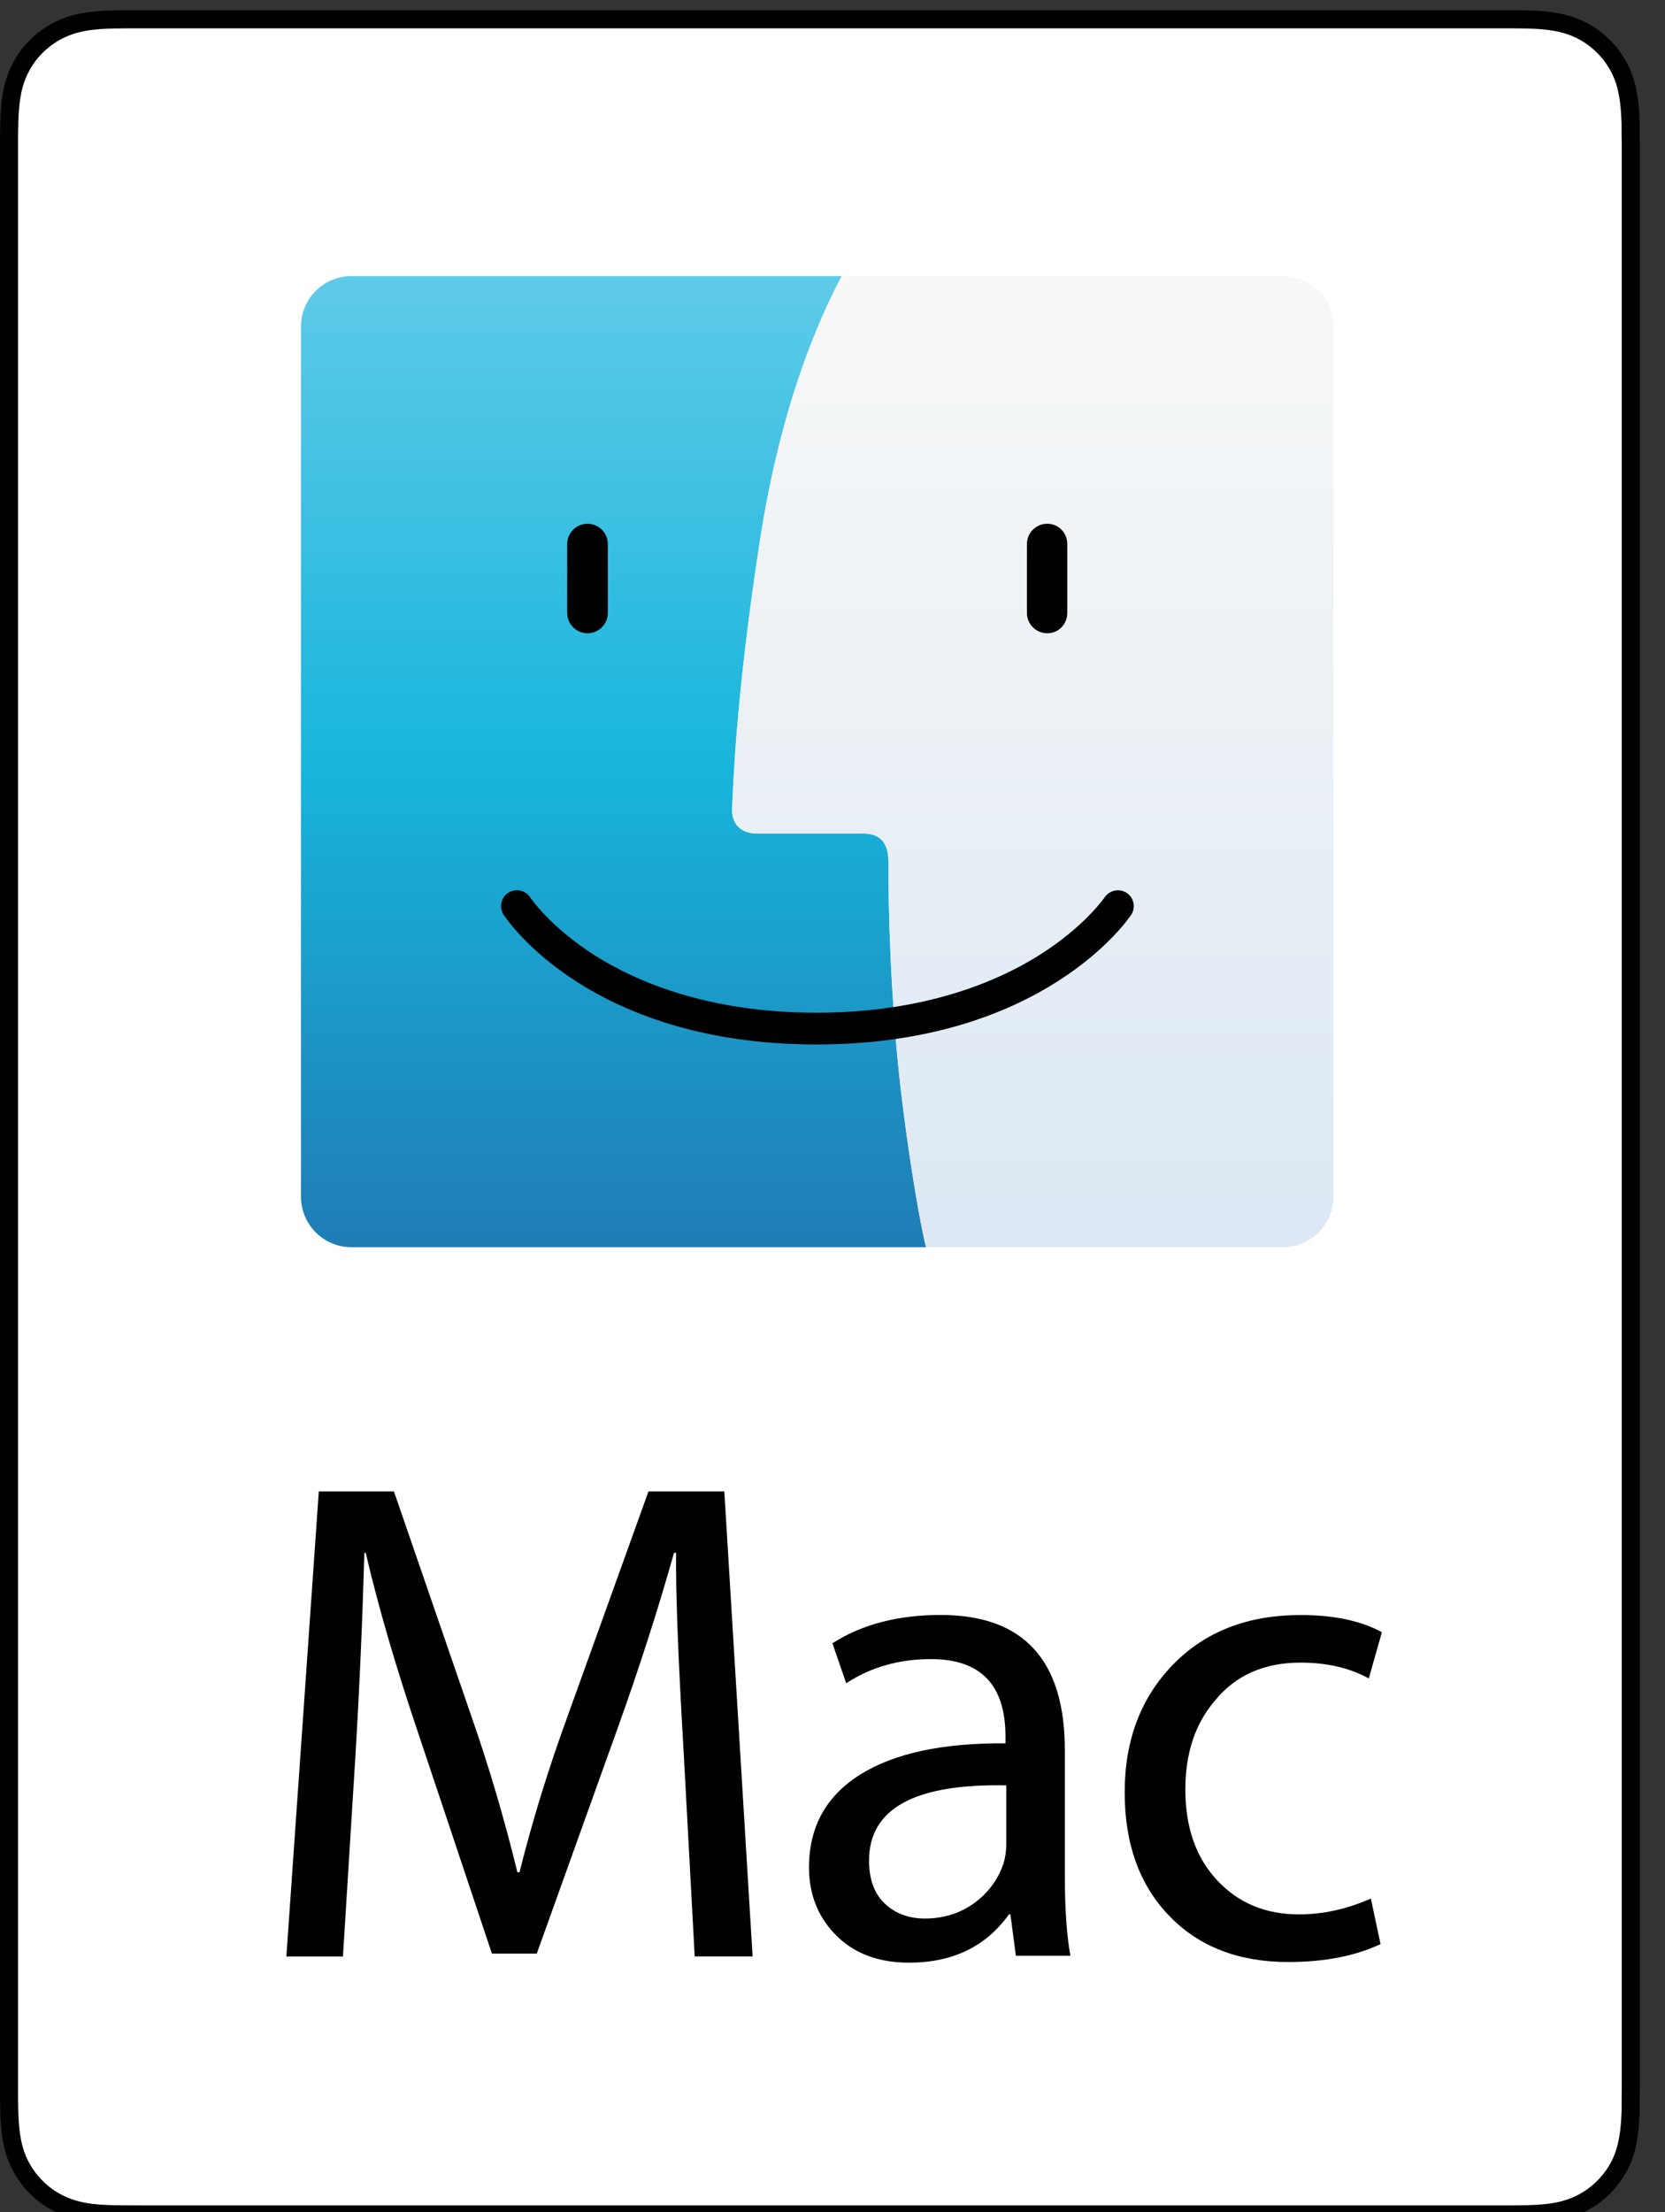 <?xml version="1.0" encoding="utf-8"?>
<!-- Generator: Adobe Illustrator 15.1.0, SVG Export Plug-In . SVG Version: 6.00 Build 0)  -->
<!DOCTYPE svg PUBLIC "-//W3C//DTD SVG 1.1//EN" "http://www.w3.org/Graphics/SVG/1.1/DTD/svg11.dtd">
<svg version="1.1" id="Layer_1" xmlns="http://www.w3.org/2000/svg" xmlns:xlink="http://www.w3.org/1999/xlink" x="0px" y="0px"
	 width="64px" height="85px" viewBox="0 0 64 85" enable-background="new 0 0 64 85" xml:space="preserve">
<rect x="0" y="0" width="64" height="85" fill="#333333" stroke="none"/>
<g>
	<path fill="#010101" d="M57.563,0.393H5.474c-0.211,0-0.419,0-0.629,0.001C4.67,0.395,4.495,0.399,4.318,0.401
		c-0.383,0.01-0.769,0.034-1.151,0.102C2.783,0.57,2.426,0.685,2.076,0.863C1.732,1.039,1.418,1.267,1.147,1.539
		C0.872,1.811,0.645,2.126,0.47,2.47C0.292,2.819,0.178,3.178,0.112,3.563c-0.07,0.38-0.093,0.764-0.103,1.149
		C0.003,4.888,0.003,5.064,0,5.24c0,0.208,0,0.417,0,0.627v74.092c0,0.211,0,0.418,0,0.627c0.003,0.18,0.003,0.352,0.009,0.529
		c0.01,0.385,0.033,0.77,0.103,1.149c0.067,0.385,0.18,0.744,0.359,1.092c0.175,0.345,0.402,0.658,0.677,0.929
		c0.271,0.272,0.585,0.502,0.929,0.676c0.35,0.18,0.707,0.293,1.091,0.361c0.382,0.067,0.768,0.092,1.151,0.102
		c0.177,0.004,0.351,0.006,0.527,0.006c0.21,0.002,0.418,0.002,0.629,0.002h52.088c0.207,0,0.416,0,0.623-0.002
		c0.176,0,0.354-0.002,0.529-0.006c0.385-0.012,0.77-0.033,1.146-0.102c0.385-0.07,0.742-0.183,1.096-0.361
		c0.344-0.174,0.658-0.402,0.93-0.676c0.273-0.271,0.5-0.584,0.678-0.929c0.176-0.348,0.289-0.707,0.355-1.092
		c0.07-0.381,0.094-0.767,0.104-1.149c0.002-0.179,0.002-0.351,0.002-0.529c0.008-0.209,0.008-0.416,0.008-0.627V5.867
		c0-0.21,0-0.419-0.008-0.627c0-0.176,0-0.353-0.002-0.529c-0.012-0.384-0.033-0.768-0.104-1.148
		c-0.066-0.385-0.18-0.743-0.357-1.093c-0.176-0.344-0.402-0.659-0.678-0.931c-0.27-0.272-0.584-0.501-0.928-0.677
		c-0.354-0.178-0.711-0.293-1.096-0.36c-0.377-0.068-0.764-0.092-1.146-0.101c-0.176-0.003-0.355-0.006-0.529-0.007
		C57.979,0.393,57.768,0.393,57.563,0.393L57.563,0.393z"/>
	<path fill="#FFFFFF" d="M5.474,84.738c-0.21,0-0.416,0-0.626-0.002c-0.173,0-0.343-0.002-0.514-0.006
		c-0.313-0.008-0.685-0.024-1.044-0.09c-0.335-0.062-0.62-0.156-0.897-0.297c-0.282-0.144-0.534-0.326-0.752-0.548
		c-0.225-0.221-0.408-0.473-0.552-0.754c-0.14-0.272-0.236-0.565-0.293-0.896c-0.069-0.375-0.085-0.758-0.093-1.049
		c-0.004-0.123-0.006-0.24-0.007-0.355l-0.002-0.166V5.24l0.002-0.156C0.698,4.968,0.7,4.852,0.704,4.735
		c0.007-0.297,0.024-0.679,0.092-1.048c0.057-0.334,0.153-0.627,0.293-0.9C1.233,2.503,1.417,2.25,1.636,2.033
		c0.223-0.224,0.477-0.409,0.757-0.552c0.277-0.14,0.57-0.237,0.894-0.294C3.662,1.12,4.044,1.103,4.335,1.096l0.121-0.002
		C4.587,1.092,4.717,1.09,4.848,1.089c0.209-0.001,0.415-0.001,0.625-0.001h52.088c0.205,0,0.414,0,0.619,0.001
		c0.133,0.001,0.27,0.003,0.404,0.005l0.117,0.002c0.283,0.007,0.668,0.024,1.035,0.09c0.328,0.058,0.623,0.154,0.906,0.297
		c0.275,0.141,0.527,0.326,0.748,0.547c0.223,0.22,0.406,0.474,0.553,0.758c0.139,0.273,0.232,0.566,0.289,0.892
		c0.066,0.353,0.084,0.716,0.098,1.056c0.002,0.158,0.002,0.332,0.002,0.505c0.006,0.218,0.006,0.422,0.006,0.627v74.091
		c0,0.207,0,0.41-0.004,0.613c0,0.19,0,0.36-0.002,0.536c-0.014,0.324-0.031,0.688-0.098,1.031c-0.057,0.336-0.15,0.629-0.291,0.905
		c-0.145,0.279-0.328,0.531-0.547,0.746c-0.225,0.228-0.477,0.41-0.754,0.552c-0.279,0.143-0.566,0.237-0.902,0.299
		c-0.355,0.063-0.729,0.08-1.047,0.09c-0.166,0.004-0.34,0.007-0.51,0.007c-0.209,0.002-0.416,0.002-0.623,0.002H5.474V84.738z"/>
</g>
<g>
	<g>
		<g>
			<path fill="#010101" d="M28.929,75.172h-2.226l-0.424-7.848c-0.213-3.621-0.31-6.177-0.291-7.66h-0.08
				c-0.601,2.139-1.326,4.393-2.174,6.76l-3.102,8.641h-1.723l-2.836-8.482c-0.866-2.563-1.538-4.867-2.015-6.918h-0.054
				c-0.07,2.58-0.186,5.195-0.345,7.849l-0.477,7.66h-2.174l1.246-17.867h2.889l2.969,8.616c0.69,1.979,1.281,3.984,1.776,6.017
				h0.08c0.495-1.979,1.113-3.983,1.856-6.017l3.102-8.616h2.916L28.929,75.172z"/>
			<path fill="#010101" d="M41.145,75.146h-2.096l-0.211-1.59h-0.055c-0.885,1.237-2.164,1.856-3.844,1.856
				c-1.201,0-2.156-0.371-2.862-1.112c-0.654-0.691-0.98-1.539-0.98-2.546c0-1.555,0.654-2.743,1.961-3.565
				c1.306-0.821,3.171-1.223,5.591-1.205v-0.266c0-1.979-0.955-2.97-2.861-2.97c-1.238,0-2.324,0.312-3.261,0.929l-0.53-1.537
				c1.131-0.726,2.518-1.088,4.163-1.088c3.18,0,4.771,1.731,4.771,5.196v4.851C40.932,73.353,41.002,74.37,41.145,75.146z
				 M38.68,70.851v-2.252c-3.518-0.07-5.275,0.892-5.275,2.889c0,0.726,0.203,1.277,0.609,1.658c0.406,0.379,0.918,0.57,1.537,0.57
				c0.76,0,1.424-0.222,1.99-0.664c0.494-0.388,0.838-0.875,1.033-1.457C38.643,71.366,38.68,71.118,38.68,70.851z"/>
			<path fill="#010101" d="M53.118,62.715l-0.504,1.775c-0.742-0.406-1.617-0.607-2.623-0.607c-1.396,0-2.492,0.484-3.287,1.455
				c-0.762,0.885-1.141,2.024-1.141,3.422c0,1.449,0.406,2.611,1.219,3.484c0.813,0.875,1.863,1.313,3.154,1.313
				c0.92,0,1.838-0.203,2.758-0.609l0.371,1.75c-0.973,0.459-2.154,0.689-3.551,0.689c-1.91,0-3.436-0.594-4.574-1.777
				c-1.141-1.184-1.709-2.764-1.709-4.744c0-1.996,0.619-3.633,1.855-4.904c1.236-1.271,2.871-1.907,4.904-1.907
				C51.262,62.053,52.305,62.273,53.118,62.715z"/>
		</g>
	</g>
</g>
<path fill="none" d="M14.24,10.609c-0.093,0-0.185,0-0.278,0.001c-0.087,0.001-0.174,0.002-0.261,0.004
	c-0.189,0.005-0.38,0.016-0.567,0.05c-0.19,0.035-0.367,0.09-0.539,0.178c-0.17,0.086-0.325,0.199-0.46,0.334
	c-0.135,0.135-0.248,0.29-0.334,0.459c-0.088,0.173-0.144,0.35-0.177,0.54c-0.034,0.187-0.045,0.378-0.05,0.567
	c-0.002,0.087-0.003,0.174-0.004,0.261c0,0.076-0.001,0.151-0.001,0.227v0.083v31.906v0.084c0,0.074,0.001,0.15,0.001,0.227
	c0.001,0.088,0.002,0.174,0.004,0.262c0.005,0.188,0.016,0.379,0.05,0.566c0.034,0.189,0.09,0.367,0.177,0.539
	c0.086,0.17,0.199,0.326,0.334,0.461c0.135,0.135,0.29,0.246,0.46,0.332c0.173,0.088,0.349,0.145,0.539,0.18
	c0.187,0.031,0.378,0.045,0.567,0.049c0.087,0.004,0.174,0.004,0.261,0.004c0.104,0.001,0.206,0.001,0.31,0.001h34.279
	c0.104,0,0.207,0,0.311-0.001c0.088,0,0.176-0.002,0.262-0.004c0.188-0.004,0.381-0.016,0.566-0.049
	c0.189-0.035,0.367-0.092,0.539-0.18c0.17-0.086,0.324-0.197,0.459-0.332c0.137-0.135,0.248-0.291,0.334-0.461
	c0.088-0.172,0.145-0.348,0.18-0.539c0.031-0.188,0.045-0.379,0.049-0.566c0.002-0.088,0.004-0.174,0.004-0.262
	c0-0.09,0-0.18,0-0.27V13.271c0-0.09,0-0.179,0-0.269c0-0.087-0.002-0.174-0.004-0.261c-0.004-0.189-0.018-0.38-0.049-0.567
	c-0.035-0.19-0.092-0.367-0.18-0.54c-0.086-0.17-0.197-0.324-0.334-0.459c-0.135-0.135-0.289-0.248-0.459-0.334
	c-0.172-0.088-0.35-0.143-0.539-0.178c-0.188-0.033-0.379-0.045-0.566-0.05c-0.086-0.002-0.174-0.003-0.262-0.004
	c-0.094-0.001-0.186-0.001-0.277-0.001L14.24,10.609L14.24,10.609z"/>
<path fill="none" d="M13.508,10.609h35.809c1.07,0,1.939,0.868,1.939,1.938v33.436c0,1.07-0.867,1.938-1.939,1.938H13.508
	c-1.071,0-1.938-0.866-1.938-1.938V12.547C11.57,11.477,12.437,10.609,13.508,10.609z"/>
<path fill="none" d="M13.508,10.609h35.809c1.07,0,1.939,0.868,1.939,1.938v33.436c0,1.07-0.867,1.938-1.939,1.938H13.508
	c-1.071,0-1.938-0.866-1.938-1.938V12.547C11.57,11.477,12.437,10.609,13.508,10.609z"/>
<path fill="none" d="M13.508,10.609h35.809c1.07,0,1.939,0.868,1.939,1.938v33.436c0,1.07-0.867,1.938-1.939,1.938H13.508
	c-1.071,0-1.938-0.866-1.938-1.938V12.547C11.57,11.477,12.437,10.609,13.508,10.609z"/>
<linearGradient id="SVGID_1_" gradientUnits="userSpaceOnUse" x1="40.303" y1="718.176" x2="40.303" y2="755.488" gradientTransform="matrix(1 0 0 1 -16.72 -707.567)">
	<stop  offset="0.007" style="stop-color:#5ECAE8"/>
	<stop  offset="0.506" style="stop-color:#18B5DC"/>
	<stop  offset="1" style="stop-color:#1F7CB4"/>
</linearGradient>
<path fill="url(#SVGID_1_)" d="M32.354,10.609H13.508c-1.07,0-1.938,0.868-1.938,1.938v33.436c0,1.07,0.868,1.938,1.938,1.938
	h22.088c-0.311-1.219-0.916-5.005-1.156-7.897c-0.27-3.268-0.291-5.766-0.291-6.929c0-0.997-0.646-1.068-0.978-1.068
	c-0.055,0-0.102,0.002-0.135,0.002c-0.232,0-3.334,0-3.925,0c-0.564,0-0.973-0.296-0.972-0.926c0-0.03,0.001-0.06,0.003-0.091
	c0.042-0.693,0.115-4.074,1.066-10.224C30.032,15.452,31.505,12.222,32.354,10.609"/>
<path fill="none" d="M13.508,10.609h35.809c1.07,0,1.939,0.868,1.939,1.938v33.436c0,1.07-0.867,1.938-1.939,1.938H13.508
	c-1.071,0-1.938-0.866-1.938-1.938V12.547C11.57,11.477,12.437,10.609,13.508,10.609z"/>
<path fill="none" d="M13.508,10.609h35.809c1.07,0,1.939,0.868,1.939,1.938v33.436c0,1.07-0.867,1.938-1.939,1.938H13.508
	c-1.071,0-1.938-0.866-1.938-1.938V12.547C11.57,11.477,12.437,10.609,13.508,10.609z"/>
<g>
	
		<linearGradient id="SVGID_2_" gradientUnits="userSpaceOnUse" x1="56.415" y1="718.176" x2="56.415" y2="755.488" gradientTransform="matrix(1 0 0 1 -16.72 -707.567)">
		<stop  offset="0" style="stop-color:#F7F8F8"/>
		<stop  offset="0.5" style="stop-color:#EAF0F5"/>
		<stop  offset="0.999" style="stop-color:#DCE8F4"/>
	</linearGradient>
	<path fill="url(#SVGID_2_)" d="M49.315,10.609h-16.96c-0.851,1.613-2.322,4.843-3.147,10.176c-0.951,6.15-1.024,9.531-1.066,10.224
		c-0.042,0.693,0.379,1.018,0.969,1.018c0.591,0,3.692,0,3.925,0s1.114-0.097,1.114,1.066c0,1.163,0.021,3.661,0.291,6.929
		c0.238,2.892,0.846,6.678,1.154,7.898h13.721c1.072,0,1.938-0.867,1.938-1.938V12.547C51.254,11.477,50.387,10.609,49.315,10.609z"
		/>
</g>
<path fill="none" d="M49.315,10.609h-16.96c-0.851,1.613-2.322,4.843-3.147,10.176c-0.951,6.15-1.024,9.531-1.066,10.224
	c-0.042,0.693,0.379,1.018,0.969,1.018c0.591,0,3.692,0,3.925,0s1.114-0.097,1.114,1.066c0,1.163,0.021,3.661,0.291,6.929
	c0.238,2.892,0.846,6.678,1.154,7.898h13.721c1.072,0,1.938-0.867,1.938-1.938V12.547C51.254,11.477,50.387,10.609,49.315,10.609z"
	/>
<path fill="#010101" d="M19.87,34.206c-0.118,0-0.232,0.034-0.331,0.098c-0.137,0.089-0.231,0.225-0.265,0.384
	c-0.034,0.159-0.004,0.323,0.084,0.459c0.132,0.203,3.331,4.985,12.022,4.985c8.685,0,11.964-4.776,12.099-4.979
	c0.188-0.278,0.109-0.657-0.168-0.843c-0.102-0.068-0.219-0.103-0.34-0.103c-0.203,0-0.393,0.101-0.508,0.269
	c-0.006,0.011-0.773,1.126-2.512,2.222c-1.604,1.01-4.393,2.214-8.572,2.214c-4.177,0-6.942-1.203-8.527-2.211
	c-1.719-1.094-2.464-2.208-2.471-2.219C20.269,34.309,20.078,34.206,19.87,34.206z M22.583,20.124c-0.431,0-0.781,0.35-0.781,0.781
	v2.646c0,0.431,0.351,0.781,0.781,0.781c0.431,0,0.781-0.35,0.781-0.781v-2.646C23.364,20.474,23.013,20.124,22.583,20.124z
	 M40.254,20.124c-0.43,0-0.781,0.35-0.781,0.781v2.646c0,0.431,0.352,0.781,0.781,0.781c0.432,0,0.77-0.343,0.77-0.781v-2.646
	C41.024,20.467,40.686,20.124,40.254,20.124z"/>
</svg>
